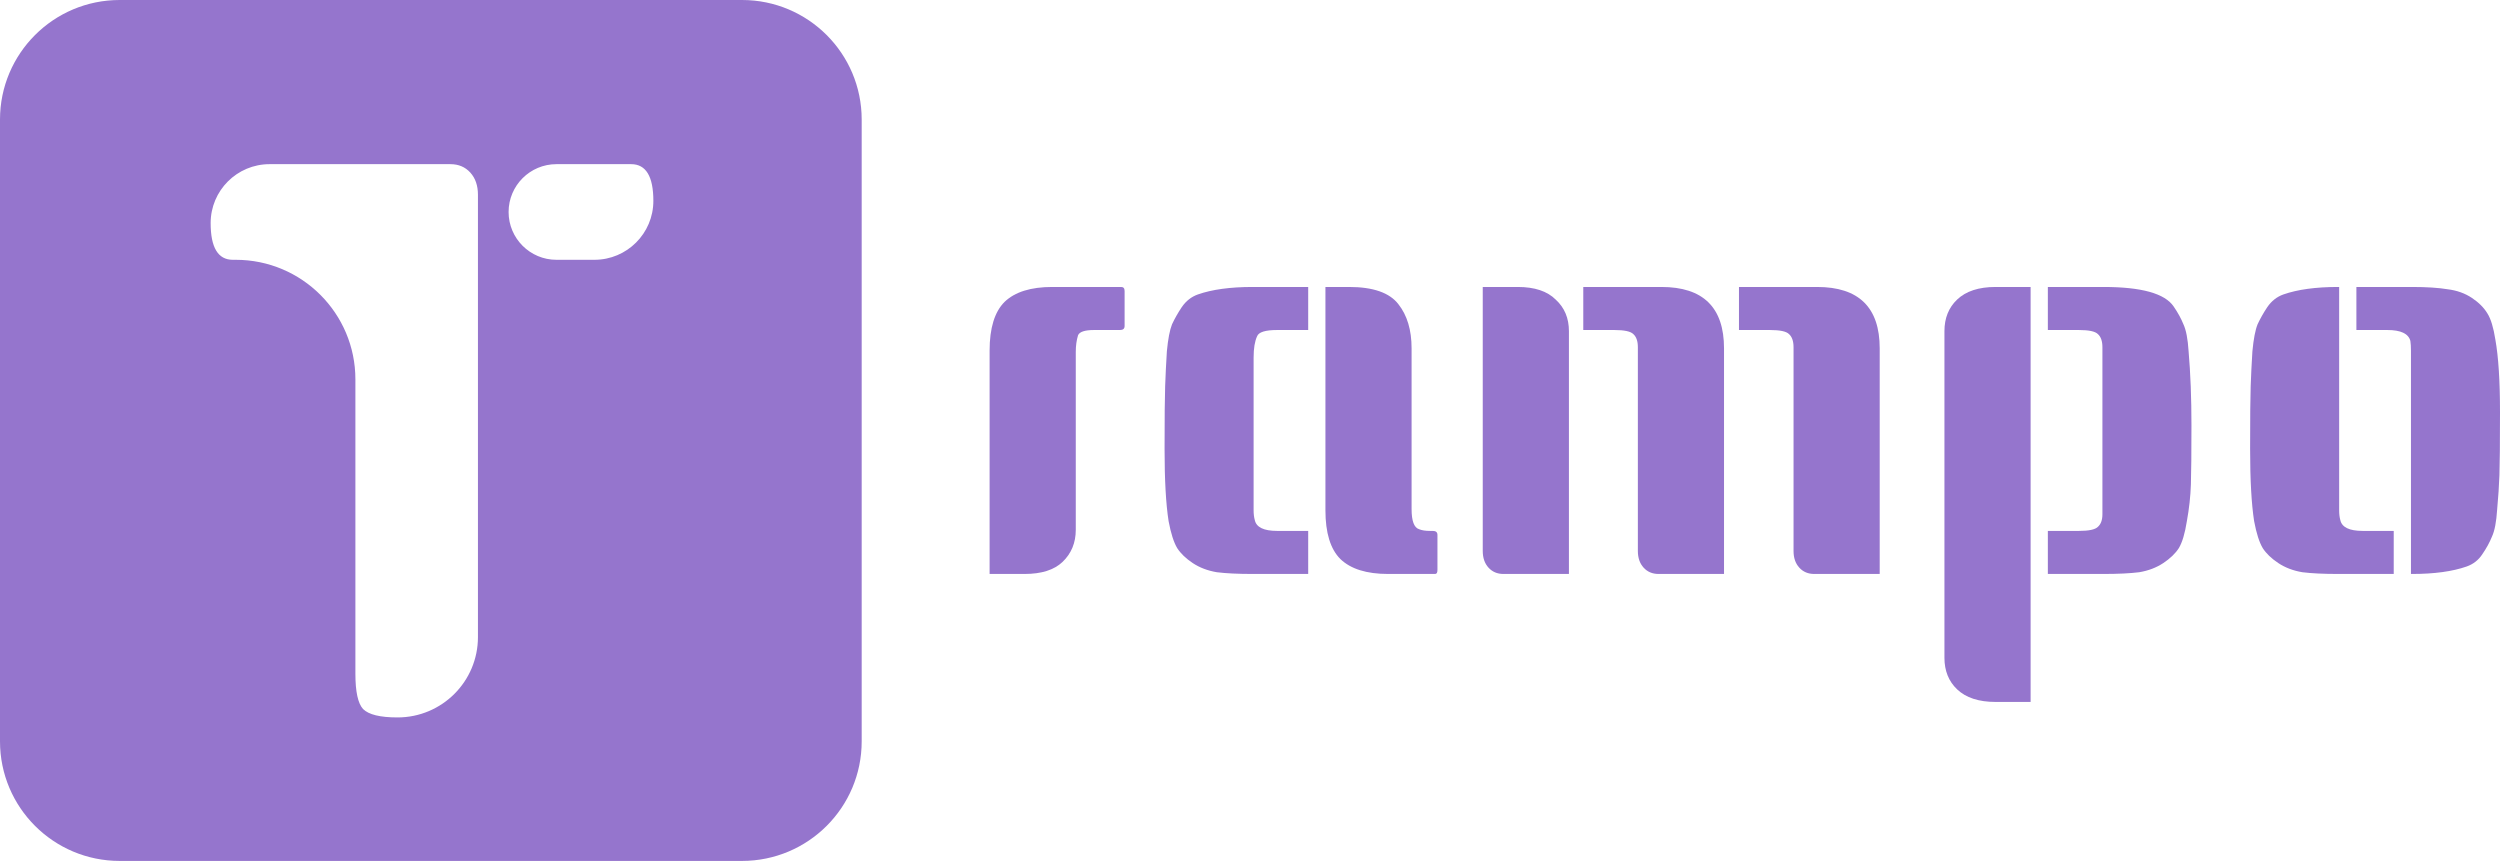<svg width="151" height="52" viewBox="0 0 151 52" fill="none" xmlns="http://www.w3.org/2000/svg">
<path fill-rule="evenodd" clip-rule="evenodd" d="M52.046 7.222C52.046 3.233 48.81 0 44.818 0H7.229C3.236 0 0 3.233 0 7.222V44.778C0 48.767 3.236 52 7.229 52H44.818C48.81 52 52.046 48.767 52.046 44.778V7.222ZM27.203 9.915H16.285C14.317 9.915 12.723 11.508 12.723 13.474C12.723 14.953 13.17 15.692 14.064 15.692H14.238C18.23 15.692 21.466 18.926 21.466 22.915V40.699C21.466 41.777 21.62 42.486 21.929 42.825C22.268 43.164 22.962 43.333 24.011 43.333C26.694 43.333 28.868 41.16 28.868 38.48V11.764C28.868 11.209 28.714 10.762 28.406 10.423C28.097 10.084 27.696 9.915 27.203 9.915ZM38.121 9.915H33.61C32.014 9.915 30.719 11.208 30.719 12.804C30.719 14.399 32.014 15.692 33.61 15.692H35.901C37.868 15.692 39.463 14.099 39.463 12.133C39.463 10.654 39.016 9.915 38.121 9.915Z" fill="#9575CD"/>
<path d="M63.554 17.333H67.718C67.857 17.333 67.926 17.414 67.926 17.576V19.691C67.926 19.852 67.834 19.933 67.649 19.933H66.087C65.532 19.933 65.208 20.037 65.116 20.245C65.023 20.546 64.977 20.881 64.977 21.251V31.997C64.977 32.783 64.711 33.43 64.179 33.939C63.67 34.424 62.907 34.667 61.889 34.667H59.772V21.181C59.772 19.818 60.073 18.836 60.675 18.235C61.299 17.634 62.259 17.333 63.554 17.333Z" fill="#9575CD"/>
<path d="M79.015 19.933H77.141C76.424 19.933 76.019 20.06 75.927 20.315C75.788 20.615 75.718 21.043 75.718 21.597V30.403C75.718 30.449 75.718 30.588 75.718 30.819C75.718 31.05 75.742 31.246 75.788 31.408C75.88 31.847 76.331 32.067 77.141 32.067H79.015V34.667H75.649C74.77 34.667 74.053 34.632 73.498 34.563C72.943 34.47 72.457 34.285 72.04 34.008C71.624 33.731 71.312 33.43 71.104 33.107C70.895 32.76 70.722 32.217 70.583 31.477C70.421 30.437 70.34 28.981 70.34 27.109C70.34 25.237 70.352 23.978 70.375 23.331C70.398 22.66 70.433 21.956 70.479 21.216C70.549 20.476 70.653 19.933 70.791 19.587C70.953 19.24 71.15 18.893 71.381 18.547C71.636 18.177 71.96 17.923 72.353 17.784C73.209 17.484 74.307 17.333 75.649 17.333H79.015V19.933ZM86.822 34.424C86.822 34.586 86.775 34.667 86.683 34.667H83.838C82.542 34.667 81.582 34.366 80.958 33.765C80.356 33.164 80.056 32.182 80.056 30.819V17.333H81.478C82.936 17.333 83.93 17.68 84.462 18.373C84.994 19.044 85.26 19.933 85.26 21.043V30.749C85.26 31.466 85.411 31.87 85.711 31.963C85.873 32.032 86.093 32.067 86.371 32.067H86.544C86.729 32.067 86.822 32.148 86.822 32.309V34.424Z" fill="#9575CD"/>
<path d="M105.034 17.333H109.752C112.274 17.333 113.534 18.57 113.534 21.043V34.667H109.579C109.209 34.667 108.908 34.54 108.677 34.285C108.445 34.031 108.33 33.696 108.33 33.28V20.973C108.33 20.604 108.237 20.338 108.052 20.176C107.89 20.014 107.509 19.933 106.907 19.933H105.034V17.333ZM89.558 17.333H91.675C92.693 17.333 93.456 17.588 93.965 18.096C94.497 18.581 94.763 19.217 94.763 20.003V34.667H90.808C90.437 34.667 90.137 34.54 89.905 34.285C89.674 34.031 89.558 33.696 89.558 33.28V17.333ZM95.63 17.333H100.349C102.871 17.333 104.131 18.57 104.131 21.043V34.667H100.176C99.806 34.667 99.505 34.54 99.274 34.285C99.042 34.031 98.927 33.696 98.927 33.28V20.973C98.927 20.604 98.834 20.338 98.649 20.176C98.487 20.014 98.106 19.933 97.504 19.933H95.63V17.333Z" fill="#9575CD"/>
<path d="M123.69 17.333H127.056C129.346 17.333 130.757 17.726 131.289 18.512C131.543 18.882 131.74 19.24 131.879 19.587C132.041 19.933 132.145 20.476 132.191 21.216C132.307 22.556 132.364 24.047 132.364 25.688C132.364 27.329 132.353 28.519 132.33 29.259C132.307 29.975 132.226 30.715 132.087 31.477C131.971 32.217 131.809 32.76 131.601 33.107C131.393 33.43 131.081 33.731 130.664 34.008C130.248 34.285 129.762 34.47 129.207 34.563C128.652 34.632 127.935 34.667 127.056 34.667H123.69V32.067H125.564C126.165 32.067 126.547 31.986 126.709 31.824C126.894 31.662 126.986 31.408 126.986 31.061V20.973C126.986 20.604 126.894 20.338 126.709 20.176C126.547 20.014 126.165 19.933 125.564 19.933H123.69V17.333ZM122.649 42.397H120.533C119.515 42.397 118.74 42.143 118.208 41.635C117.699 41.149 117.444 40.514 117.444 39.728V20.003C117.444 19.217 117.699 18.581 118.208 18.096C118.74 17.588 119.515 17.333 120.533 17.333H122.649V42.397Z" fill="#9575CD"/>
<path d="M142.326 17.333H145.691C146.57 17.333 147.287 17.38 147.843 17.472C148.398 17.541 148.883 17.715 149.3 17.992C149.716 18.269 150.028 18.581 150.237 18.928C150.445 19.252 150.607 19.783 150.722 20.523C150.907 21.563 151 23.019 151 24.891C151 26.763 150.988 28.034 150.965 28.704C150.942 29.351 150.896 30.044 150.827 30.784C150.78 31.524 150.676 32.067 150.514 32.413C150.375 32.76 150.179 33.118 149.924 33.488C149.693 33.835 149.381 34.077 148.988 34.216C148.132 34.516 147.033 34.667 145.691 34.667H145.622V21.597C145.622 21.551 145.622 21.412 145.622 21.181C145.622 20.95 145.61 20.754 145.587 20.592C145.472 20.153 145.009 19.933 144.199 19.933H142.326V17.333ZM141.285 17.333V30.403C141.285 30.449 141.285 30.588 141.285 30.819C141.285 31.05 141.308 31.246 141.354 31.408C141.447 31.847 141.898 32.067 142.707 32.067H144.581V34.667H141.215C140.336 34.667 139.619 34.632 139.064 34.563C138.509 34.47 138.023 34.285 137.607 34.008C137.19 33.731 136.878 33.43 136.67 33.107C136.462 32.76 136.288 32.217 136.149 31.477C135.988 30.437 135.907 28.981 135.907 27.109C135.907 25.237 135.918 23.978 135.941 23.331C135.964 22.66 135.999 21.956 136.045 21.216C136.115 20.476 136.219 19.933 136.358 19.587C136.52 19.24 136.716 18.893 136.947 18.547C137.202 18.177 137.526 17.923 137.919 17.784C138.775 17.484 139.874 17.333 141.215 17.333H141.285Z" fill="#9575CD"/>
</svg>
